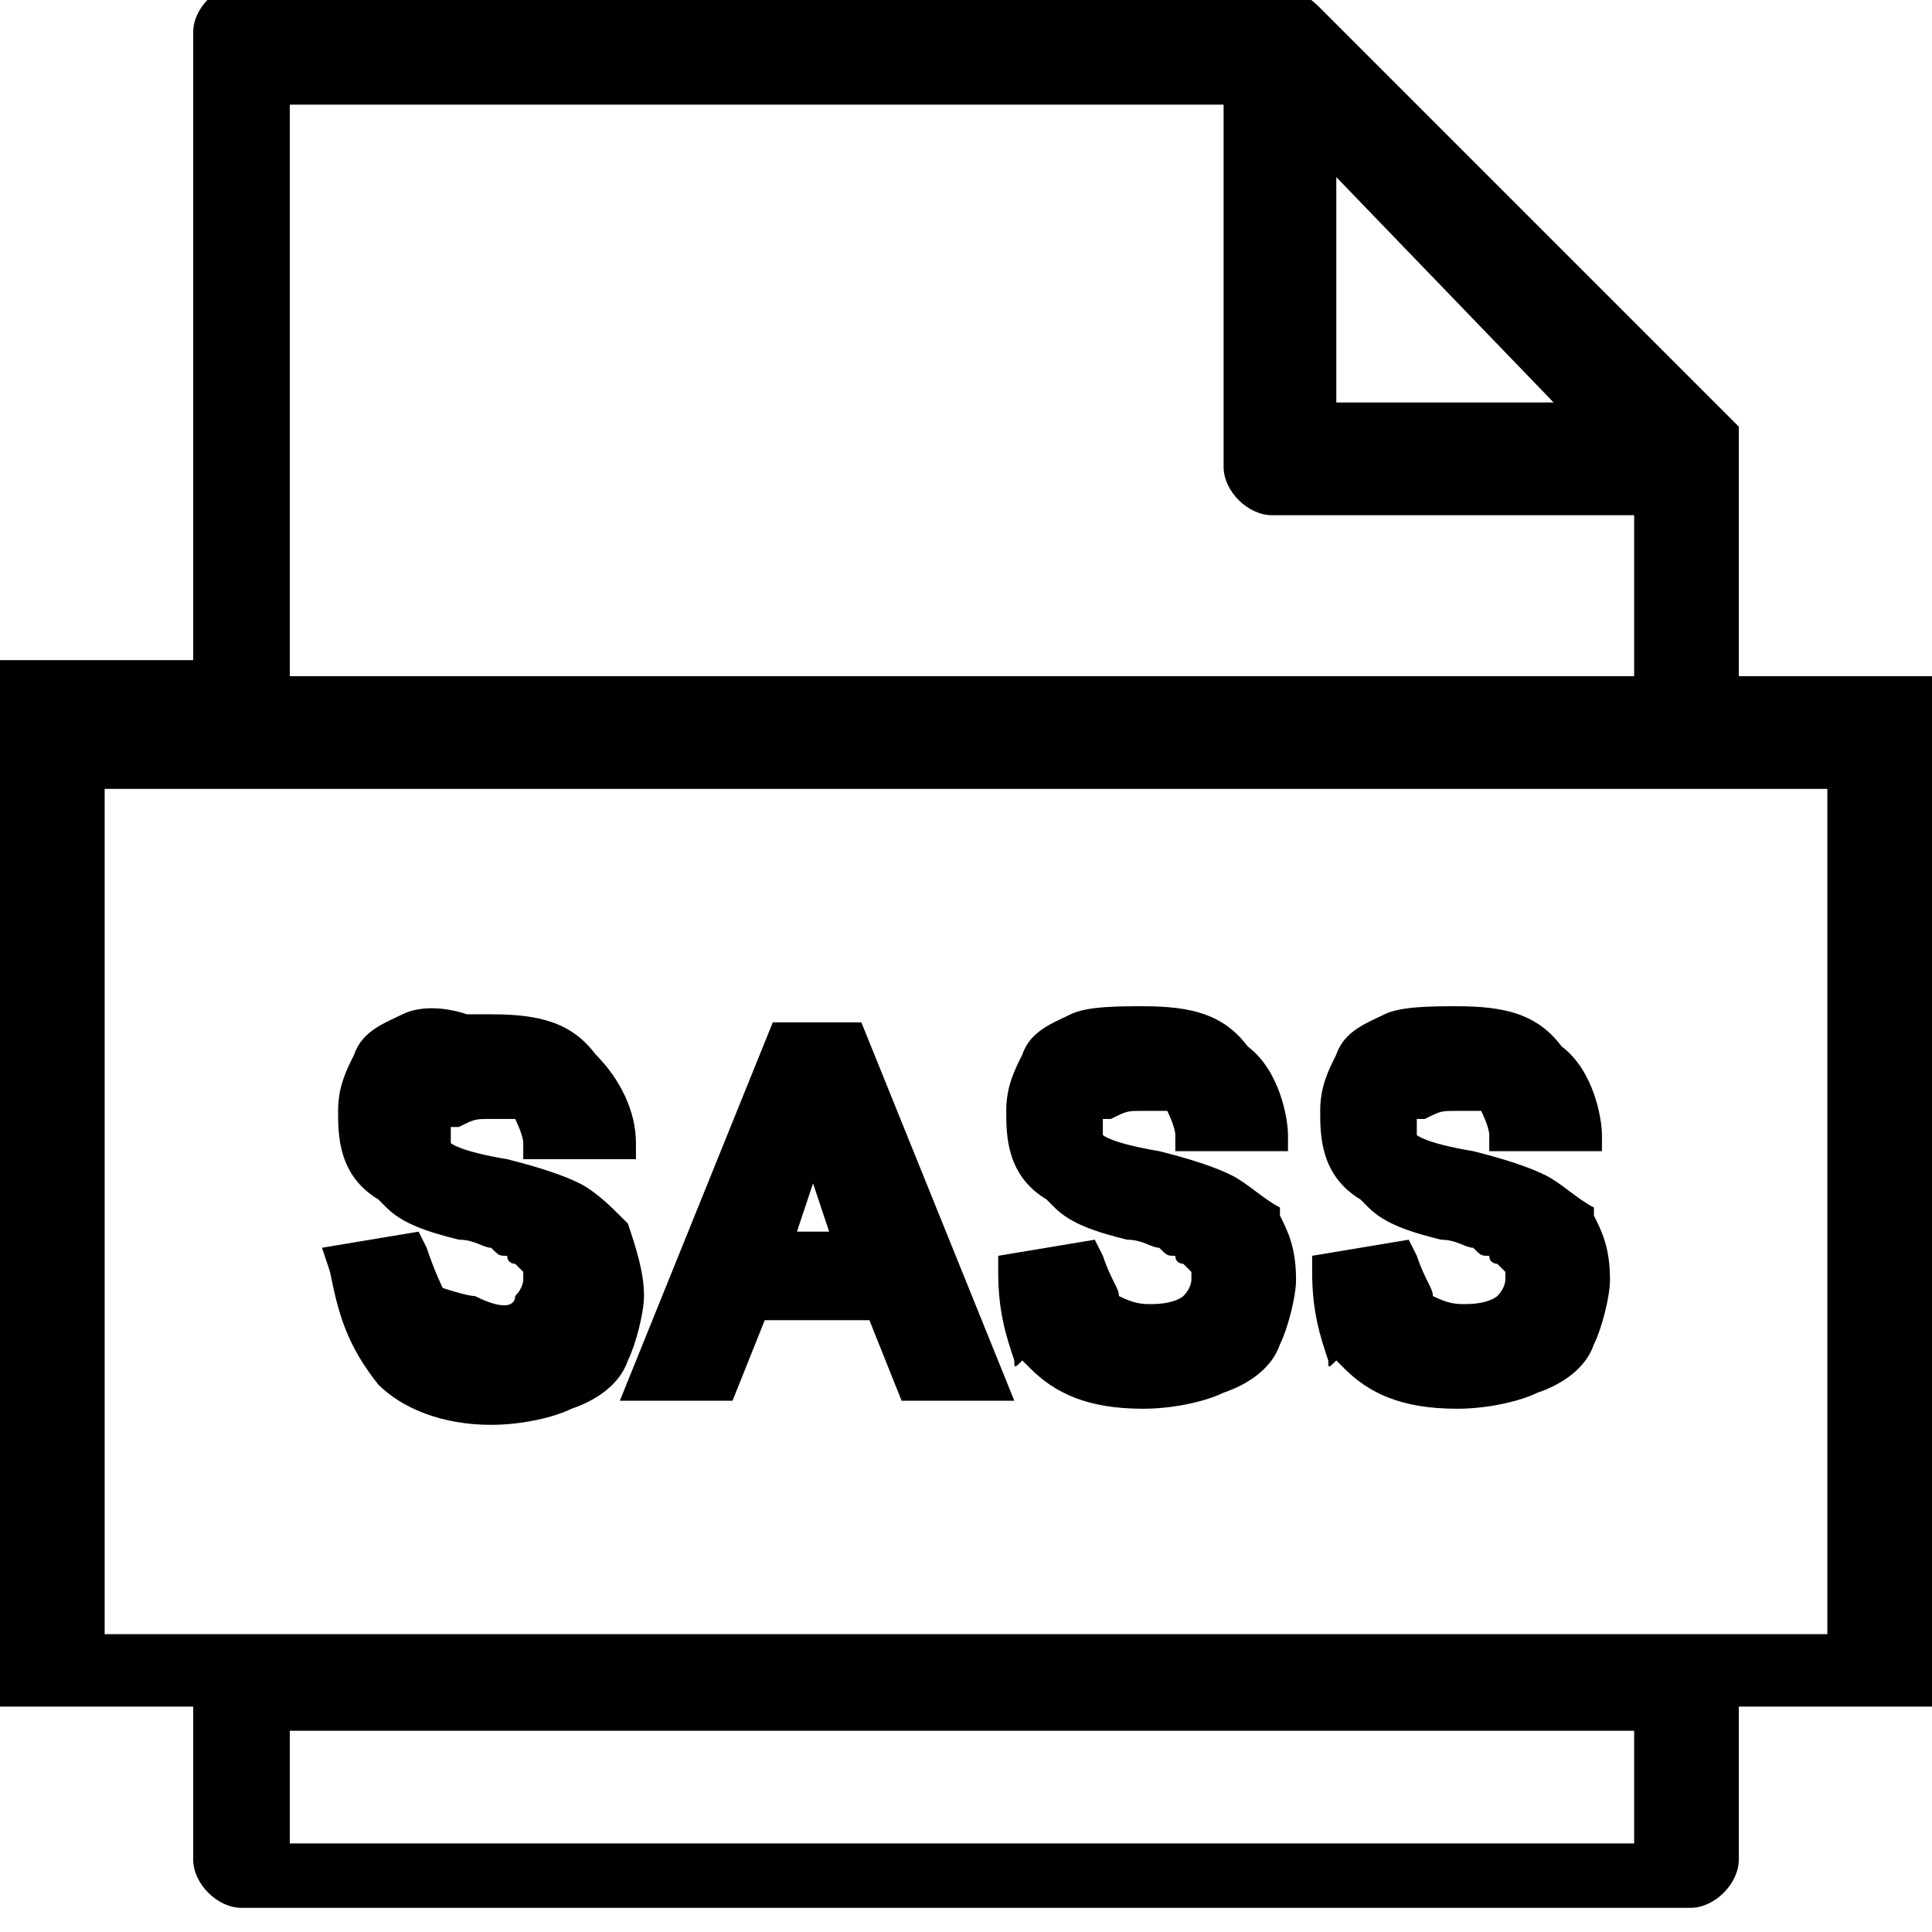 <?xml version="1.0" encoding="utf-8"?>
<!-- Generator: Adobe Illustrator 21.1.0, SVG Export Plug-In . SVG Version: 6.00 Build 0)  -->
<svg version="1.1" id="Layer_1" xmlns="http://www.w3.org/2000/svg" xmlns:xlink="http://www.w3.org/1999/xlink" x="0px" y="0px"
	 viewBox="0 0 24 24" style="enable-background:new 0 0 24 24;" xml:space="preserve">
<path d="M21.6,8.4V5.3l-5.2-5.2c-0.2-0.2-0.4-0.3-0.7-0.3H3c-0.3,0-0.6,0.3-0.6,0.6v7.8H0v13h2.4v1.9c0,0.3,0.3,0.6,0.6,0.6h18
	c0.3,0,0.6-0.3,0.6-0.6v-1.9H24V8.4H21.6z M20.3,21.5v1.4H3.6v-1.4H20.3z M16.6,5V2.2L19.3,5H16.6z M15.8,6.4h4.5v2H3.6V1.3h11.6
	v4.5C15.2,6.1,15.5,6.4,15.8,6.4z M22.7,9.8v10.5H1.3V9.8H22.7z M6.4,16.1c0.1-0.1,0.1-0.2,0.1-0.2c0-0.1,0-0.1,0-0.1
	c0,0,0,0-0.1-0.1c0,0-0.1,0-0.1-0.1c-0.1,0-0.1,0-0.2-0.1c-0.1,0-0.2-0.1-0.4-0.1c-0.4-0.1-0.7-0.2-0.9-0.4l-0.1-0.1
	c-0.5-0.3-0.5-0.8-0.5-1.1c0-0.3,0.1-0.5,0.2-0.7c0.1-0.3,0.4-0.4,0.6-0.5c0.2-0.1,0.5-0.1,0.8,0c0.1,0,0.2,0,0.3,0
	c0.6,0,1,0.1,1.3,0.5c0.3,0.3,0.5,0.7,0.5,1.1v0.2H6.5v-0.2c0-0.1-0.1-0.3-0.1-0.3c0,0-0.2,0-0.3,0c-0.2,0-0.2,0-0.4,0.1l-0.1,0
	c0,0,0,0,0,0.1c0,0.1,0,0.1,0,0.1c0,0,0.1,0.1,0.7,0.2c0.4,0.1,0.7,0.2,0.9,0.3c0.2,0.1,0.4,0.3,0.5,0.4l0.1,0.1
	C7.9,15.5,8,15.8,8,16.1c0,0.2-0.1,0.6-0.2,0.8c-0.1,0.3-0.4,0.5-0.7,0.6c-0.2,0.1-0.6,0.2-1,0.2c-0.6,0-1.1-0.2-1.4-0.5
	c-0.4-0.5-0.5-0.9-0.6-1.4l-0.1-0.3l1.2-0.2l0.1,0.2c0.1,0.3,0.2,0.5,0.2,0.5c0,0,0.3,0.1,0.4,0.1C6.3,16.3,6.4,16.2,6.4,16.1z
	 M16.5,16.9c-0.1-0.3-0.2-0.6-0.2-1.1v-0.2l1.2-0.2l0.1,0.2c0.1,0.3,0.2,0.4,0.2,0.5c0.2,0.1,0.3,0.1,0.4,0.1c0.3,0,0.4-0.1,0.4-0.1
	c0.1-0.1,0.1-0.2,0.1-0.2c0-0.1,0-0.1,0-0.1c0,0,0,0-0.1-0.1c0,0-0.1,0-0.1-0.1c-0.1,0-0.1,0-0.2-0.1c-0.1,0-0.2-0.1-0.4-0.1
	c-0.4-0.1-0.7-0.2-0.9-0.4l-0.1-0.1c-0.5-0.3-0.5-0.8-0.5-1.1c0-0.3,0.1-0.5,0.2-0.7c0.1-0.3,0.4-0.4,0.6-0.5
	c0.2-0.1,0.6-0.1,0.9-0.1c0.6,0,1,0.1,1.3,0.5c0.4,0.3,0.5,0.9,0.5,1.1v0.2h-1.4v-0.2c0-0.1-0.1-0.3-0.1-0.3c0,0-0.2,0-0.3,0
	c-0.2,0-0.2,0-0.4,0.1c0,0,0,0-0.1,0c0,0,0,0,0,0.1c0,0.1,0,0.1,0,0.1c0,0,0.1,0.1,0.7,0.2c0.4,0.1,0.7,0.2,0.9,0.3
	c0.2,0.1,0.4,0.3,0.6,0.4l0,0.1c0.1,0.2,0.2,0.4,0.2,0.8c0,0.2-0.1,0.6-0.2,0.8c-0.1,0.3-0.4,0.5-0.7,0.6c-0.2,0.1-0.6,0.2-1,0.2
	c-0.7,0-1.1-0.2-1.4-0.5l-0.1-0.1C16.5,17,16.5,17,16.5,16.9z M9.1,17.4l0.4-1h1.3l0.4,1h1.4l-1.9-4.7H9.6l-1.9,4.7H9.1z M9.9,15.3
	l0.2-0.6l0.2,0.6H9.9z M12.6,16.9c-0.1-0.3-0.2-0.6-0.2-1.1v-0.2l1.2-0.2l0.1,0.2c0.1,0.3,0.2,0.4,0.2,0.5c0.2,0.1,0.3,0.1,0.4,0.1
	c0.3,0,0.4-0.1,0.4-0.1c0.1-0.1,0.1-0.2,0.1-0.2c0-0.1,0-0.1,0-0.1c0,0,0,0-0.1-0.1c0,0-0.1,0-0.1-0.1c-0.1,0-0.1,0-0.2-0.1
	c-0.1,0-0.2-0.1-0.4-0.1c-0.4-0.1-0.7-0.2-0.9-0.4l-0.1-0.1c-0.5-0.3-0.5-0.8-0.5-1.1c0-0.3,0.1-0.5,0.2-0.7
	c0.1-0.3,0.4-0.4,0.6-0.5c0.2-0.1,0.6-0.1,0.9-0.1c0.6,0,1,0.1,1.3,0.5c0.4,0.3,0.5,0.9,0.5,1.1v0.2h-1.4v-0.2
	c0-0.1-0.1-0.3-0.1-0.3c0,0-0.2,0-0.3,0c-0.2,0-0.2,0-0.4,0.1c0,0,0,0-0.1,0c0,0,0,0,0,0.1c0,0.1,0,0.1,0,0.1c0,0,0.1,0.1,0.7,0.2
	c0.4,0.1,0.7,0.2,0.9,0.3c0.2,0.1,0.4,0.3,0.6,0.4l0,0.1c0.1,0.2,0.2,0.4,0.2,0.8c0,0.2-0.1,0.6-0.2,0.8c-0.1,0.3-0.4,0.5-0.7,0.6
	c-0.2,0.1-0.6,0.2-1,0.2c-0.7,0-1.1-0.2-1.4-0.5l-0.1-0.1C12.6,17,12.6,17,12.6,16.9z"/>
</svg>
